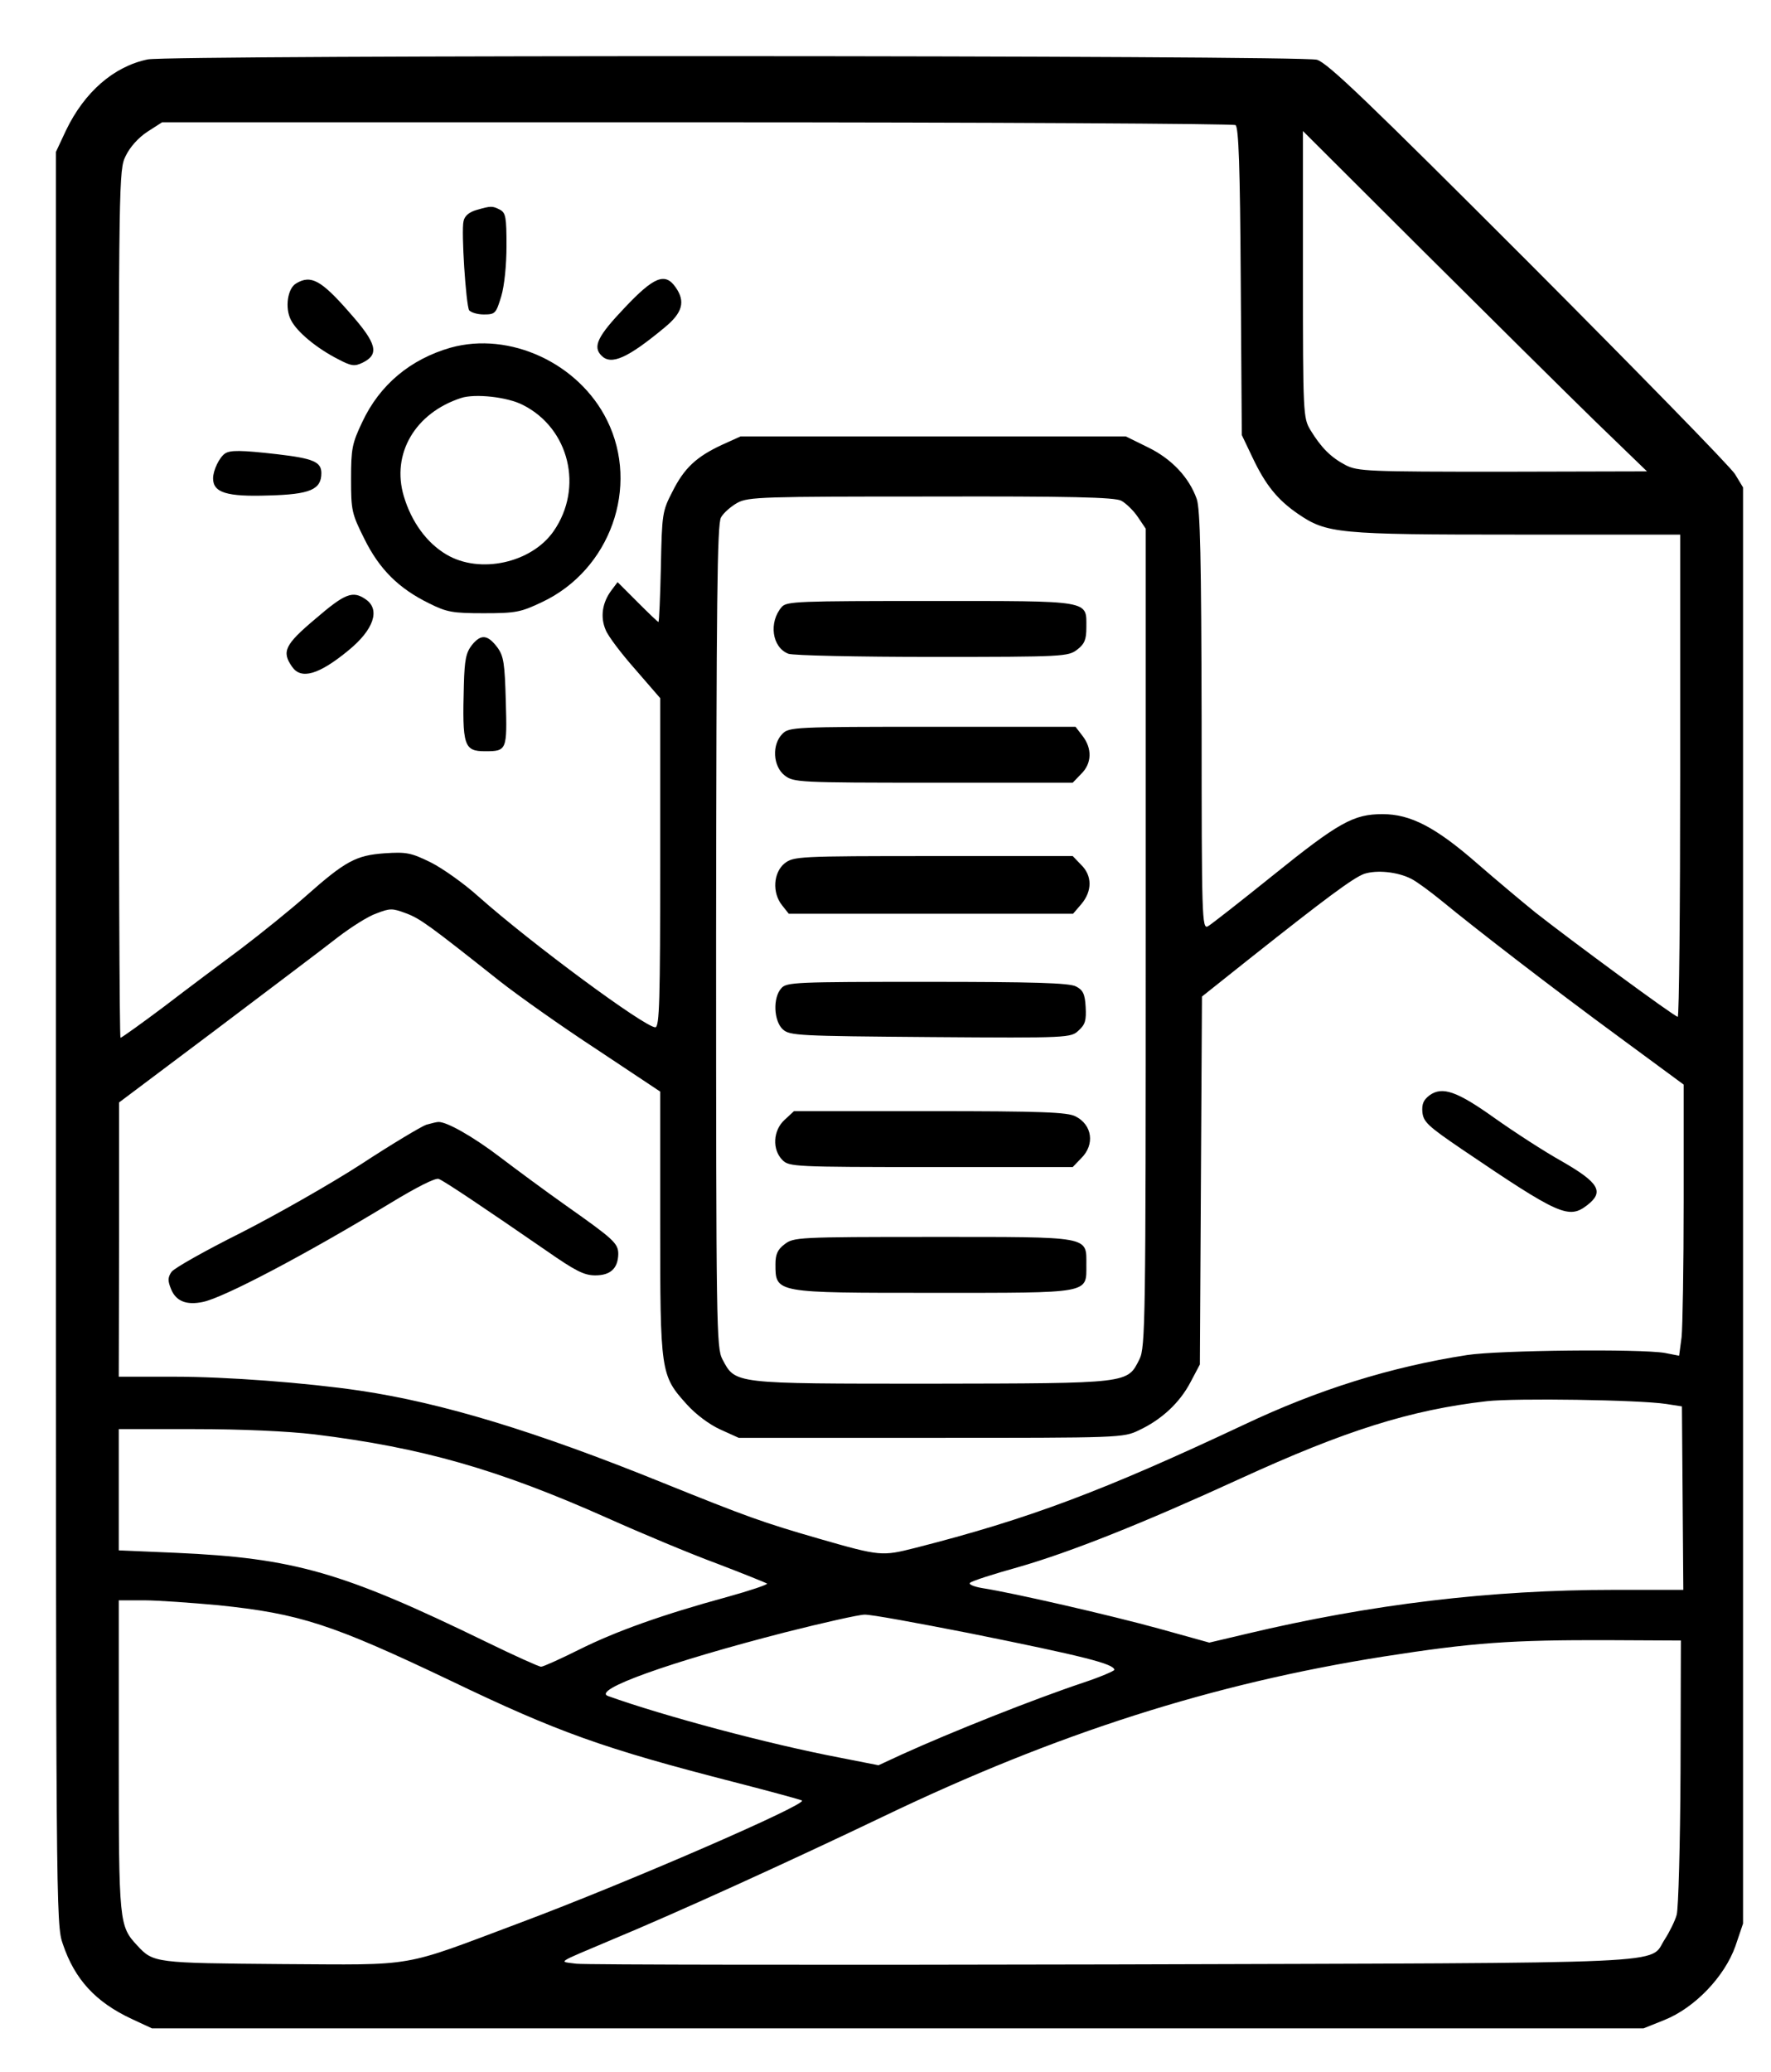 <?xml version="1.0" standalone="no"?>
<!DOCTYPE svg PUBLIC "-//W3C//DTD SVG 20010904//EN"
 "http://www.w3.org/TR/2001/REC-SVG-20010904/DTD/svg10.dtd">
<svg version="1.0" xmlns="http://www.w3.org/2000/svg"
 width="507pt" height="593pt" viewBox="0 0 507 593"
 preserveAspectRatio="xMidYMid meet">
<g transform="translate(0,593) scale(0.1,-0.1)"
fill="#000000" stroke="none">
<path d="M423 5760 c-97 -20 -181 -93 -234 -203 l-29 -62 0 -2536 c0 -2499 0
-2537 20 -2593 34 -101 94 -166 197 -214 l58 -27 2135 0 2135 0 60 24 c87 35
172 124 203 211 l22 65 0 2055 0 2055 -23 38 c-13 21 -279 293 -591 606 -458
458 -575 571 -606 580 -44 13 -3279 14 -3347 1z m3114 -188 c9 -6 13 -119 15
-447 l3 -440 31 -65 c37 -78 71 -120 129 -160 83 -57 113 -60 627 -60 l468 0
0 -690 c0 -379 -3 -690 -7 -690 -9 0 -309 221 -408 299 -37 30 -111 92 -164
138 -121 106 -193 143 -273 143 -83 0 -125 -23 -316 -177 -92 -74 -175 -139
-184 -144 -17 -9 -18 22 -18 588 -1 467 -4 606 -14 635 -22 62 -72 115 -140
148 l-63 31 -551 0 -552 0 -53 -24 c-73 -34 -108 -66 -142 -134 -29 -56 -30
-64 -33 -215 -2 -87 -5 -158 -7 -158 -2 0 -29 26 -60 57 l-57 57 -18 -24 c-26
-35 -32 -76 -16 -113 7 -18 46 -69 85 -113 l71 -82 0 -471 c0 -392 -2 -471
-14 -471 -30 0 -354 239 -506 374 -41 37 -103 81 -137 98 -57 28 -70 30 -132
26 -82 -6 -112 -22 -226 -123 -44 -39 -127 -106 -185 -150 -58 -43 -158 -118
-222 -167 -64 -48 -120 -88 -123 -88 -3 0 -5 559 -5 1242 0 1215 0 1243 20
1282 12 25 36 52 62 69 l42 27 1531 0 c841 0 1535 -4 1542 -8z m1028 -846
l150 -145 -413 -1 c-386 0 -415 1 -450 19 -42 22 -70 50 -101 101 -20 34 -21
46 -21 445 l0 410 343 -342 c188 -187 410 -407 492 -487z m-1355 -229 c13 -7
35 -28 47 -46 l23 -34 0 -1171 c0 -1095 -1 -1173 -18 -1206 -35 -70 -26 -69
-596 -70 -571 0 -560 -1 -598 70 -17 33 -18 89 -18 1210 1 960 3 1179 14 1199
7 13 29 32 47 42 31 17 73 18 554 18 397 1 526 -2 545 -12z m830 -1082 c16 -8
55 -37 87 -63 96 -79 316 -249 511 -392 l182 -134 0 -335 c0 -185 -3 -360 -6
-388 l-7 -53 -41 8 c-70 12 -474 8 -566 -6 -219 -34 -427 -99 -640 -200 -402
-189 -614 -269 -940 -352 -95 -24 -100 -24 -274 26 -163 47 -207 63 -450 161
-363 147 -630 228 -865 263 -156 23 -383 40 -533 40 l-158 0 1 393 0 392 277
208 c152 115 309 233 347 263 39 30 89 62 113 70 39 15 45 15 85 0 40 -15 66
-34 269 -195 51 -40 175 -128 276 -194 l182 -121 0 -376 c0 -428 1 -436 76
-519 26 -29 65 -58 96 -72 l53 -24 550 0 c542 0 551 0 596 22 64 30 116 78
147 137 l27 51 3 527 3 526 137 109 c217 172 295 230 327 242 36 12 96 6 135
-14z m730 -1503 l45 -7 2 -262 2 -263 -197 0 c-355 0 -697 -41 -1054 -126
l-106 -25 -144 40 c-138 38 -416 102 -506 116 -24 4 -40 11 -35 15 4 5 66 25
138 45 150 43 358 126 635 253 301 138 488 197 707 222 81 9 434 4 513 -8z
m-3870 -87 c309 -38 526 -100 840 -240 96 -43 237 -102 313 -130 76 -29 140
-55 143 -57 2 -3 -48 -20 -113 -38 -187 -51 -321 -99 -425 -151 -54 -27 -103
-49 -109 -49 -6 0 -77 32 -157 71 -411 200 -550 240 -889 255 l-163 7 0 173 0
174 218 0 c135 0 265 -6 342 -15z m-275 -489 c233 -24 325 -54 665 -216 306
-147 437 -194 811 -290 105 -27 193 -51 195 -53 13 -12 -498 -234 -805 -349
-349 -131 -293 -121 -685 -119 -361 3 -367 3 -413 53 -52 56 -53 64 -53 543
l0 445 73 0 c39 0 135 -7 212 -14z m2150 -80 c328 -66 415 -88 415 -105 0 -3
-39 -20 -87 -36 -144 -48 -380 -142 -521 -206 l-67 -31 -112 22 c-204 39 -503
119 -662 176 -49 17 174 97 509 183 107 27 209 50 225 50 17 1 152 -24 300
-53z m2036 -397 c-1 -207 -6 -391 -11 -409 -5 -18 -21 -50 -34 -70 -48 -73 73
-67 -1581 -72 -819 -2 -1510 -1 -1535 2 -51 7 -63 -1 100 68 188 78 517 228
780 354 496 238 943 380 1430 457 256 40 365 48 649 47 l203 -1 -1 -376z"/>
<path d="M1364 5329 c-21 -6 -34 -17 -37 -32 -7 -29 7 -239 16 -255 5 -6 23
-12 42 -12 33 0 35 3 50 52 9 30 15 90 15 144 0 82 -2 95 -19 104 -22 11 -25
11 -67 -1z"/>
<path d="M848 5119 c-25 -14 -33 -71 -15 -105 17 -34 74 -81 135 -112 38 -20
47 -21 70 -10 49 24 41 55 -37 143 -82 94 -111 109 -153 84z"/>
<path d="M1788 5049 c-77 -81 -92 -111 -66 -137 28 -28 75 -7 181 81 51 42 60
74 31 115 -30 43 -62 30 -146 -59z"/>
<path d="M1290 4935 c-115 -33 -203 -106 -253 -213 -29 -61 -32 -76 -32 -163
0 -90 2 -99 38 -171 43 -87 98 -142 186 -185 50 -25 67 -28 156 -28 92 0 106
3 167 32 195 92 280 330 186 520 -81 164 -279 255 -448 208z m207 -164 c133
-67 174 -237 88 -361 -63 -91 -211 -124 -307 -67 -56 33 -100 93 -122 167 -36
121 32 238 164 281 40 13 133 3 177 -20z"/>
<path d="M644 4632 c-16 -11 -34 -48 -34 -71 0 -41 39 -53 159 -49 119 3 151
17 151 64 0 32 -23 42 -126 54 -105 12 -135 12 -150 2z"/>
<path d="M903 4159 c-88 -74 -97 -94 -67 -137 26 -38 77 -23 162 47 72 59 91
116 50 145 -38 27 -60 18 -145 -55z"/>
<path d="M1351 4084 c-17 -22 -21 -42 -23 -113 -5 -176 0 -191 61 -191 62 0
63 3 59 143 -3 109 -6 129 -24 154 -28 37 -47 39 -73 7z"/>
<path d="M2238 4193 c-38 -44 -28 -116 19 -134 13 -5 199 -9 412 -9 378 0 389
1 415 21 21 16 26 29 26 63 0 79 18 76 -447 76 -378 0 -411 -1 -425 -17z"/>
<path d="M2240 3830 c-31 -31 -27 -93 6 -119 26 -20 37 -21 426 -21 l399 0 24
25 c31 30 32 73 4 109 l-20 26 -410 0 c-396 0 -410 -1 -429 -20z"/>
<path d="M2246 3459 c-32 -26 -36 -84 -7 -120 l19 -24 407 0 407 0 24 28 c31
37 31 81 -1 112 l-24 25 -399 0 c-389 0 -400 -1 -426 -21z"/>
<path d="M2237 3102 c-25 -27 -22 -94 4 -118 20 -18 44 -19 423 -22 397 -3
402 -2 424 19 19 17 22 29 20 67 -2 38 -8 49 -28 59 -19 10 -124 13 -426 13
-376 0 -402 -1 -417 -18z"/>
<path d="M2246 2725 c-33 -30 -36 -85 -6 -115 19 -19 33 -20 425 -20 l406 0
24 25 c40 39 32 96 -16 120 -23 12 -95 15 -417 15 l-389 0 -27 -25z"/>
<path d="M2246 2369 c-20 -15 -26 -29 -26 -57 0 -83 -2 -82 452 -82 453 0 438
-3 438 80 0 83 16 80 -441 80 -386 0 -397 -1 -423 -21z"/>
<path d="M4092 2795 c-17 -13 -22 -25 -20 -48 3 -28 16 -40 113 -106 279 -189
306 -201 359 -160 49 38 34 64 -72 125 -52 29 -138 85 -193 124 -108 77 -150
92 -187 65z"/>
<path d="M1220 2711 c-14 -5 -98 -55 -185 -112 -88 -57 -243 -145 -345 -197
-102 -51 -191 -101 -199 -112 -11 -16 -11 -26 -1 -50 14 -34 44 -46 91 -36 59
12 293 135 537 283 74 45 129 73 138 69 16 -6 132 -84 309 -206 82 -57 107
-70 139 -70 44 0 65 20 66 61 0 31 -14 43 -150 139 -58 41 -142 103 -188 138
-76 58 -153 102 -177 101 -5 0 -21 -4 -35 -8z"/>
</g>
</svg>
